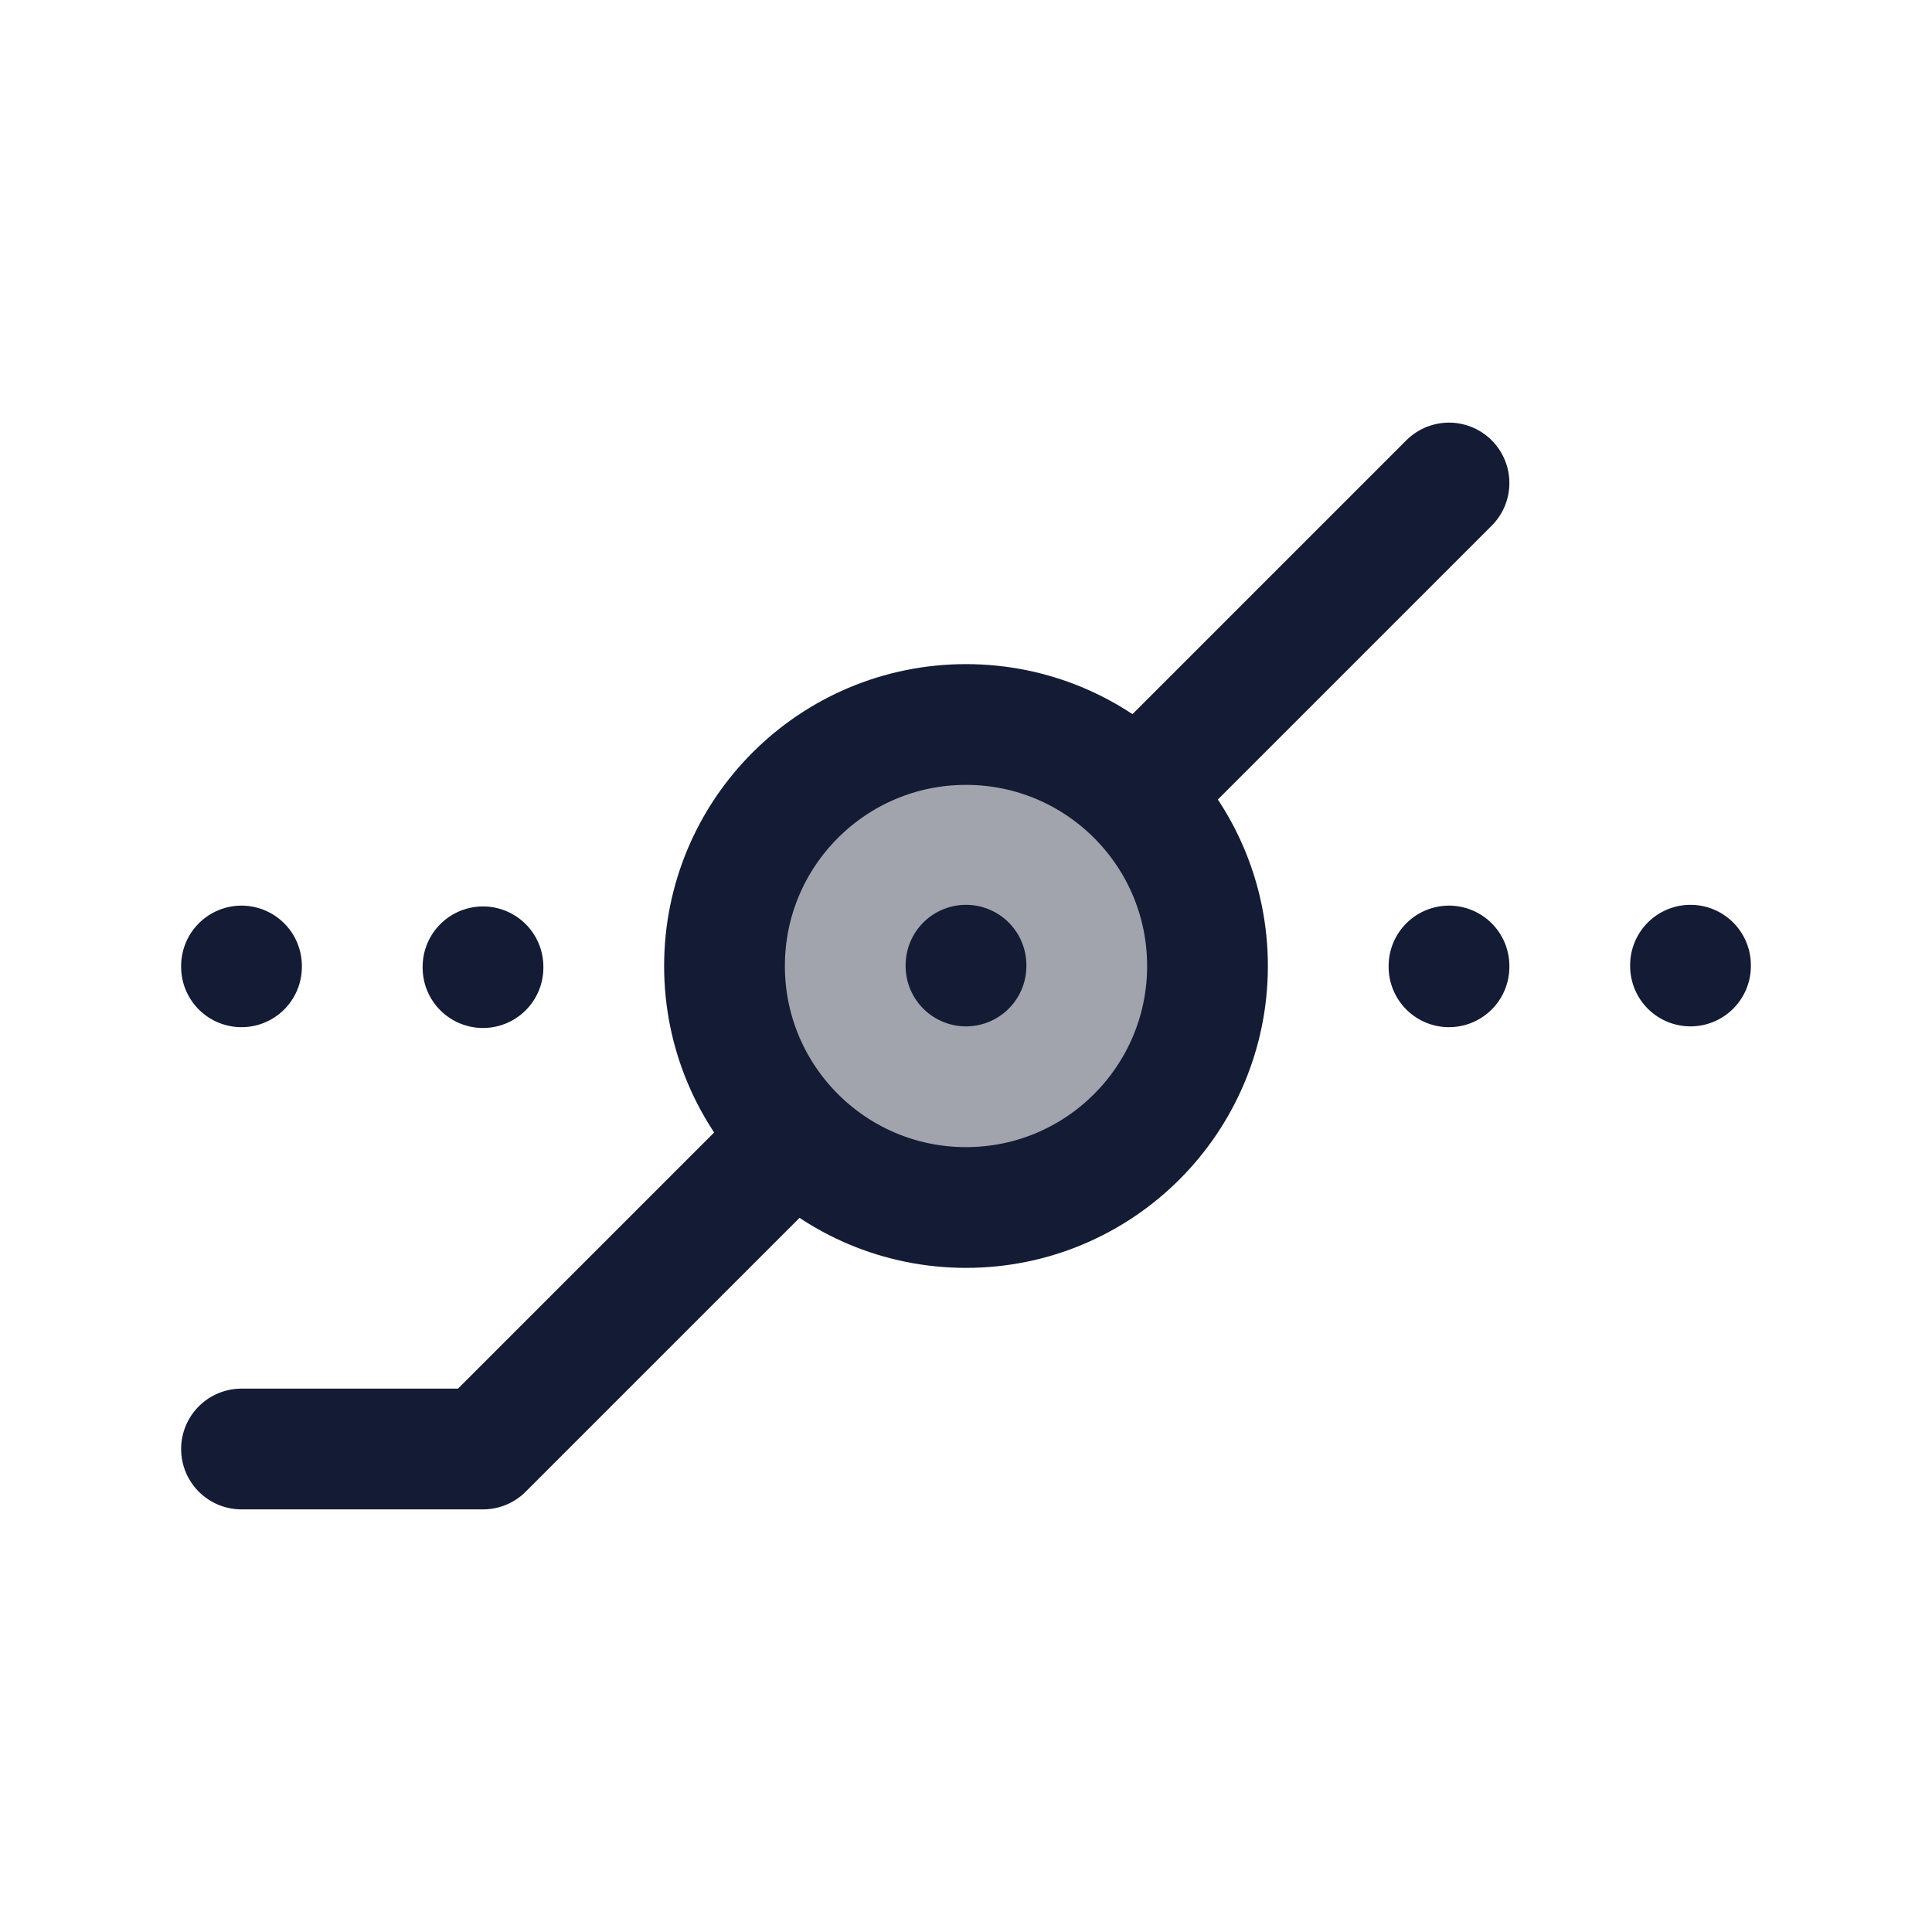 <svg width="24" height="24" viewBox="0 0 24 24" fill="none" xmlns="http://www.w3.org/2000/svg">
<circle opacity="0.4" cx="12" cy="12" r="3" fill="#141B34"/>
<circle cx="12" cy="12" r="3" stroke="#141B34" stroke-width="1.5"/>
<path d="M9.5 14.5L6 18H3" stroke="#141B34" stroke-width="1.5" stroke-linecap="round" stroke-linejoin="round"/>
<path d="M18 6L14.5 9.5" stroke="#141B34" stroke-width="1.5" stroke-linecap="round" stroke-linejoin="round"/>
<path d="M18 12V12.01M21 11.99V12" stroke="#141B34" stroke-width="1.5" stroke-linecap="round" stroke-linejoin="round"/>
<path d="M3 12V12.01M6 12.01V12.02" stroke="#141B34" stroke-width="1.5" stroke-linecap="round" stroke-linejoin="round"/>
<path d="M12 11.99V12" stroke="#141B34" stroke-width="1.5" stroke-linecap="round" stroke-linejoin="round"/>
</svg>
